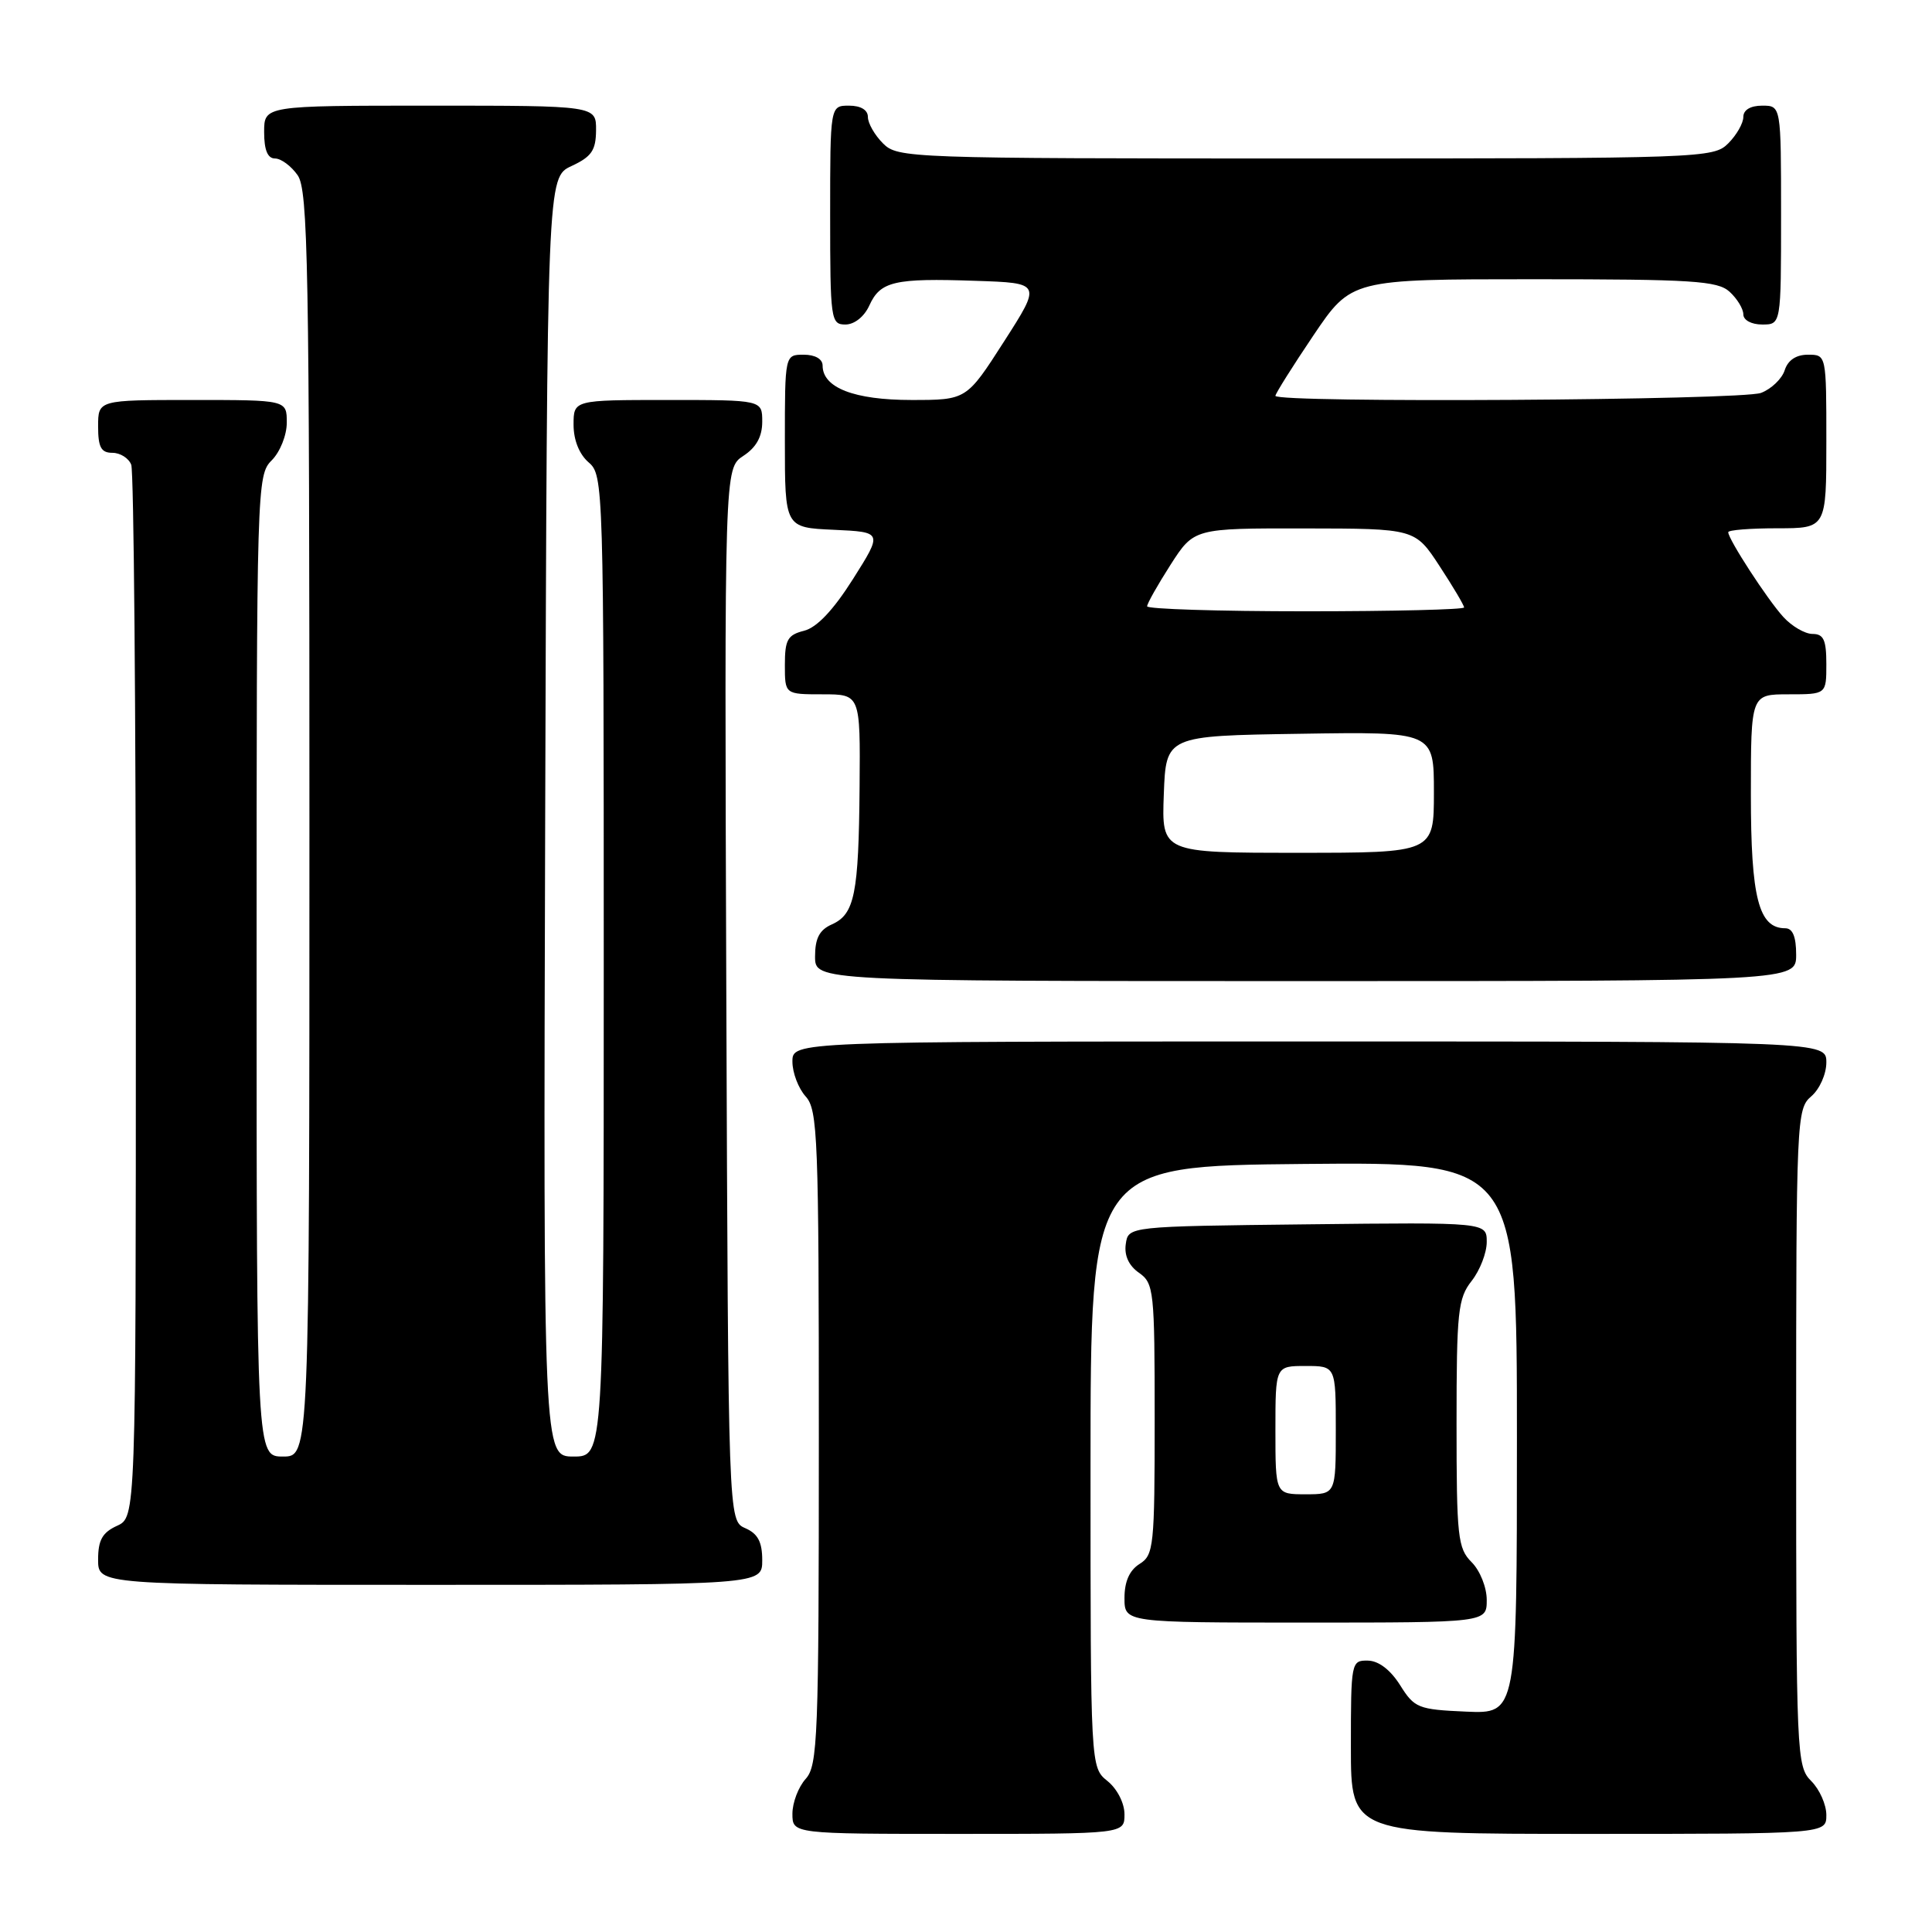 <?xml version="1.0" encoding="UTF-8" standalone="no"?>
<!DOCTYPE svg PUBLIC "-//W3C//DTD SVG 1.1//EN" "http://www.w3.org/Graphics/SVG/1.1/DTD/svg11.dtd" >
<svg xmlns="http://www.w3.org/2000/svg" xmlns:xlink="http://www.w3.org/1999/xlink" version="1.1" viewBox="0 0 256 256">
 <g >
 <path fill="currentColor"
d=" M 149.00 240.41 C 149.00 238.93 148.04 237.04 146.75 236.00 C 144.50 234.18 144.50 234.18 144.50 194.34 C 144.50 154.50 144.50 154.50 172.75 154.23 C 201.00 153.97 201.00 153.97 201.00 190.53 C 201.00 227.09 201.00 227.09 194.27 226.80 C 187.90 226.52 187.42 226.32 185.52 223.29 C 184.24 221.26 182.67 220.06 181.25 220.04 C 179.04 220.00 179.00 220.23 179.00 231.50 C 179.00 243.00 179.00 243.00 210.50 243.00 C 242.00 243.00 242.00 243.00 242.00 240.50 C 242.00 239.12 241.10 237.10 240.00 236.00 C 238.06 234.06 238.00 232.67 238.00 190.49 C 238.00 148.22 238.06 146.93 240.00 145.27 C 241.11 144.32 242.00 142.32 242.00 140.78 C 242.00 138.00 242.00 138.00 173.50 138.00 C 105.00 138.00 105.00 138.00 105.00 140.67 C 105.00 142.14 105.79 144.21 106.75 145.28 C 108.36 147.05 108.50 150.67 108.50 190.50 C 108.50 230.32 108.36 233.94 106.75 235.72 C 105.79 236.79 105.00 238.86 105.00 240.33 C 105.00 243.00 105.00 243.00 127.00 243.00 C 149.00 243.00 149.00 243.00 149.00 240.41 Z  M 197.00 212.00 C 197.00 210.33 196.11 208.11 195.00 207.00 C 193.16 205.16 193.00 203.67 193.00 188.63 C 193.00 173.78 193.19 172.03 195.00 169.73 C 196.10 168.33 197.00 166.01 197.00 164.57 C 197.00 161.96 197.00 161.96 173.25 162.23 C 149.50 162.50 149.50 162.50 149.17 164.85 C 148.95 166.36 149.58 167.72 150.92 168.65 C 152.90 170.04 153.00 171.01 153.00 188.05 C 153.00 204.90 152.88 206.06 151.00 207.23 C 149.66 208.07 149.00 209.56 149.00 211.74 C 149.00 215.00 149.00 215.00 173.00 215.00 C 197.00 215.00 197.00 215.00 197.00 212.00 Z  M 101.00 206.74 C 101.00 204.31 100.42 203.22 98.75 202.49 C 96.50 201.50 96.50 201.50 96.24 131.78 C 95.99 62.06 95.99 62.06 98.49 60.41 C 100.21 59.29 101.00 57.86 101.00 55.88 C 101.00 53.00 101.00 53.00 88.50 53.00 C 76.00 53.00 76.00 53.00 76.00 56.28 C 76.00 58.32 76.76 60.20 78.00 61.27 C 79.96 62.95 80.00 64.22 80.00 127.99 C 80.00 193.00 80.00 193.00 75.99 193.00 C 71.99 193.00 71.99 193.00 72.24 108.25 C 72.50 23.50 72.50 23.50 75.73 22.00 C 78.39 20.76 78.96 19.93 78.98 17.25 C 79.00 14.00 79.00 14.00 57.00 14.00 C 35.00 14.00 35.00 14.00 35.00 17.50 C 35.00 19.88 35.46 21.00 36.44 21.00 C 37.24 21.00 38.59 22.00 39.44 23.22 C 40.82 25.19 41.00 35.02 41.00 109.22 C 41.00 193.00 41.00 193.00 37.50 193.00 C 34.00 193.00 34.00 193.00 34.00 128.00 C 34.00 64.33 34.04 62.96 36.00 61.00 C 37.11 59.89 38.00 57.67 38.00 56.00 C 38.00 53.00 38.00 53.00 25.50 53.00 C 13.00 53.00 13.00 53.00 13.00 56.50 C 13.00 59.27 13.40 60.00 14.89 60.00 C 15.93 60.00 17.06 60.71 17.39 61.58 C 17.73 62.45 18.00 94.19 18.00 132.10 C 18.00 201.04 18.00 201.04 15.50 202.18 C 13.56 203.07 13.00 204.07 13.00 206.66 C 13.00 210.00 13.00 210.00 57.00 210.00 C 101.00 210.00 101.00 210.00 101.00 206.74 Z  M 238.00 126.50 C 238.00 124.12 237.54 123.00 236.56 123.00 C 233.03 123.00 232.00 118.99 232.00 105.28 C 232.00 92.00 232.00 92.00 237.00 92.00 C 242.00 92.00 242.00 92.00 242.00 88.00 C 242.00 84.79 241.64 84.00 240.17 84.00 C 239.17 84.00 237.43 82.99 236.30 81.75 C 234.19 79.44 229.00 71.45 229.00 70.52 C 229.00 70.23 231.93 70.00 235.50 70.00 C 242.00 70.00 242.00 70.00 242.00 58.50 C 242.00 47.00 242.00 47.00 239.57 47.00 C 237.99 47.00 236.91 47.72 236.48 49.06 C 236.12 50.19 234.71 51.54 233.35 52.06 C 230.78 53.04 169.00 53.42 169.00 52.45 C 169.00 52.16 171.26 48.56 174.03 44.45 C 179.06 37.00 179.06 37.00 203.20 37.00 C 224.26 37.00 227.58 37.21 229.17 38.65 C 230.18 39.57 231.00 40.92 231.00 41.65 C 231.00 42.42 232.07 43.00 233.50 43.00 C 236.00 43.00 236.00 43.00 236.00 28.50 C 236.00 14.00 236.00 14.00 233.50 14.00 C 231.94 14.00 231.00 14.57 231.00 15.50 C 231.00 16.33 230.10 17.90 229.00 19.00 C 227.05 20.95 225.67 21.00 173.00 21.00 C 120.33 21.00 118.95 20.95 117.00 19.00 C 115.90 17.90 115.00 16.33 115.00 15.50 C 115.00 14.57 114.06 14.00 112.50 14.00 C 110.00 14.00 110.00 14.00 110.00 28.50 C 110.00 42.38 110.09 43.00 112.02 43.00 C 113.21 43.00 114.52 41.96 115.19 40.48 C 116.65 37.27 118.49 36.84 129.25 37.21 C 138.01 37.50 138.01 37.50 133.04 45.25 C 128.07 53.00 128.07 53.00 120.76 53.00 C 113.19 53.00 109.00 51.38 109.00 48.44 C 109.00 47.57 108.01 47.00 106.50 47.00 C 104.00 47.00 104.00 47.00 104.00 58.45 C 104.00 69.91 104.00 69.91 110.48 70.20 C 116.96 70.50 116.96 70.50 113.03 76.72 C 110.41 80.86 108.24 83.15 106.54 83.58 C 104.36 84.13 104.00 84.77 104.00 88.11 C 104.00 92.00 104.00 92.00 109.00 92.00 C 114.00 92.00 114.00 92.00 113.90 104.25 C 113.78 118.47 113.25 121.14 110.22 122.49 C 108.58 123.22 108.00 124.33 108.00 126.74 C 108.00 130.00 108.00 130.00 173.00 130.00 C 238.00 130.00 238.00 130.00 238.00 126.50 Z  M 169.00 189.50 C 169.00 181.00 169.00 181.00 173.00 181.00 C 177.00 181.00 177.00 181.00 177.00 189.50 C 177.00 198.00 177.00 198.00 173.00 198.00 C 169.00 198.00 169.00 198.00 169.00 189.50 Z  M 154.21 105.25 C 154.50 97.50 154.50 97.50 172.25 97.23 C 190.00 96.95 190.00 96.95 190.00 104.98 C 190.00 113.00 190.00 113.00 171.96 113.00 C 153.92 113.00 153.92 113.00 154.21 105.25 Z  M 152.00 80.34 C 152.00 79.97 153.40 77.50 155.10 74.84 C 158.21 70.00 158.21 70.00 172.85 70.02 C 187.50 70.04 187.50 70.04 190.75 75.01 C 192.54 77.74 194.00 80.21 194.00 80.49 C 194.00 80.77 184.55 81.00 173.00 81.00 C 161.45 81.00 152.00 80.70 152.00 80.34 Z "/>
</g>
</svg>